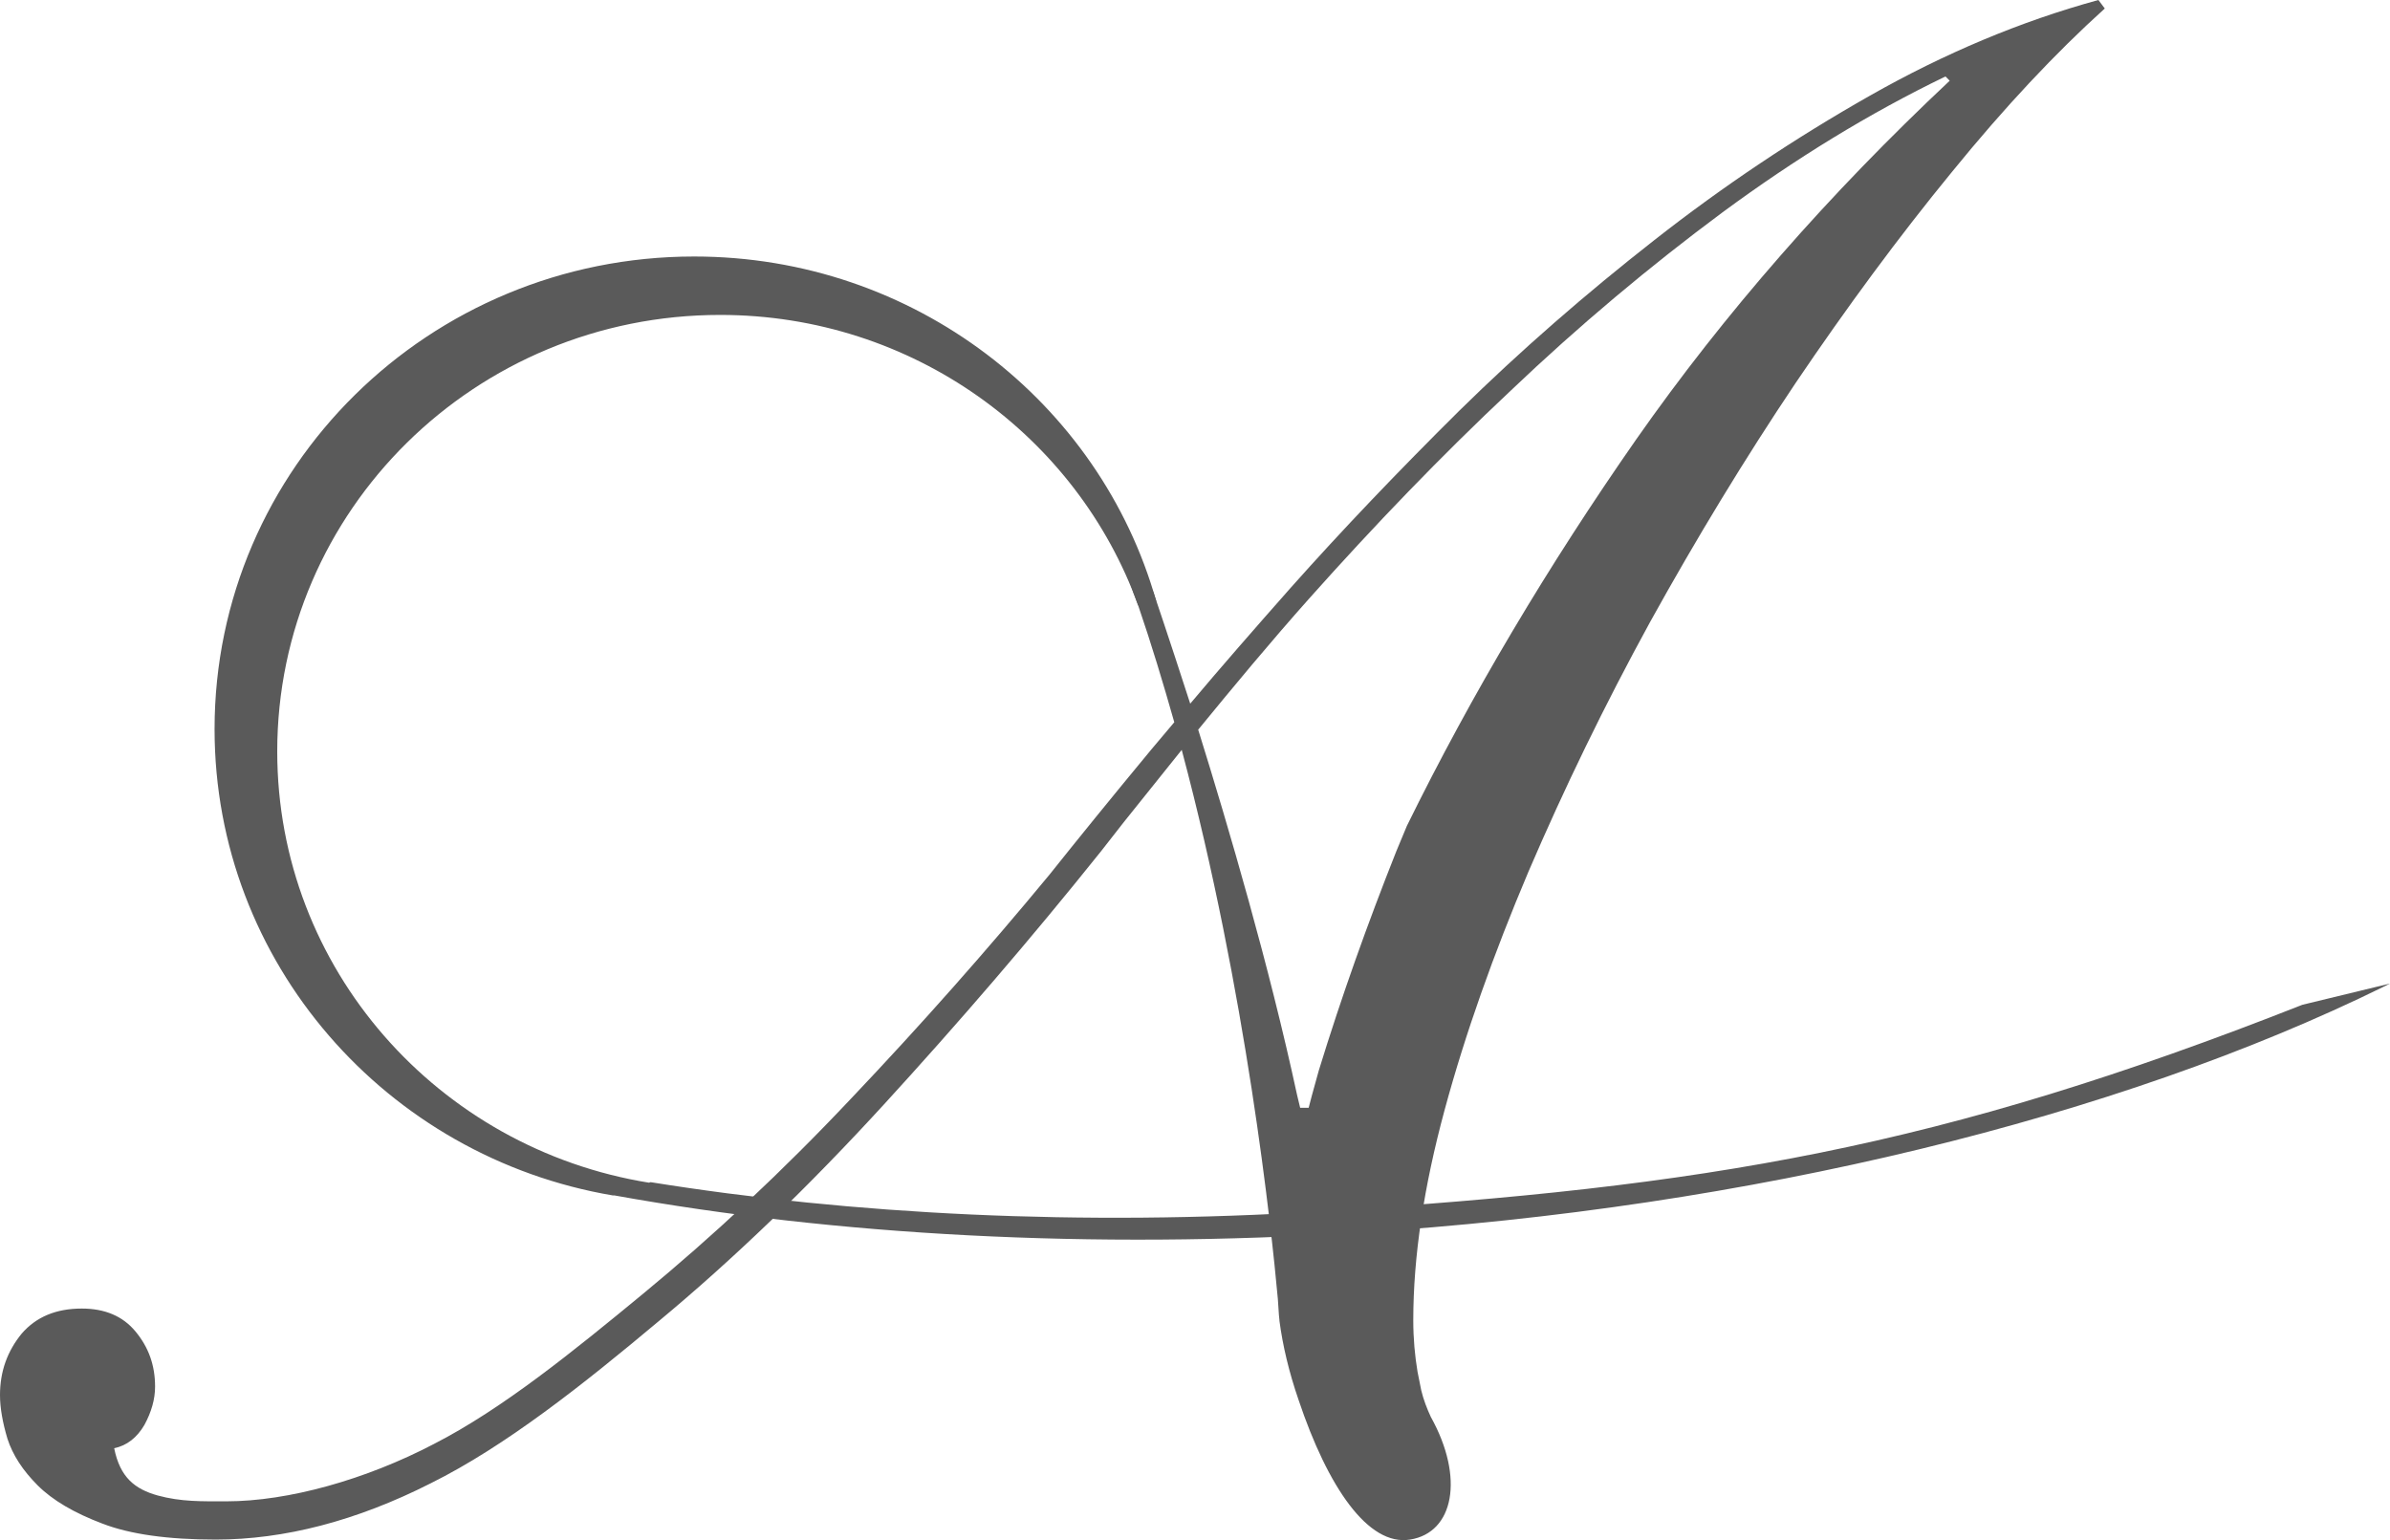 <?xml version="1.0" encoding="utf-8"?>
<!-- Generator: Adobe Illustrator 16.2.1, SVG Export Plug-In . SVG Version: 6.00 Build 0)  -->
<!DOCTYPE svg PUBLIC "-//W3C//DTD SVG 1.1//EN" "http://www.w3.org/Graphics/SVG/1.1/DTD/svg11.dtd">
<svg version="1.1" id="レイヤー_1" xmlns="http://www.w3.org/2000/svg" xmlns:xlink="http://www.w3.org/1999/xlink" x="0px"
	 y="0px" width="45px" height="29px" viewBox="0 0 45 29" enable-background="new 0 0 45 29" xml:space="preserve">
<g>
	<path fill-rule="evenodd" clip-rule="evenodd" fill="#5A5A5A" d="M39.51,0c-1.46,0.4-2.89,1-4.3,1.8c-1.41,0.8-2.76,1.7-4.06,2.72
		c-1.29,1.01-2.52,2.08-3.67,3.21c-1.15,1.14-2.21,2.25-3.18,3.34c-0.68,0.77-1.31,1.49-1.89,2.18c-0.41-1.27-0.69-2.09-0.69-2.09
		s-1.64-3.61-0.38,0l0.09,0.24c0.25,0.73,0.47,1.46,0.68,2.2l-0.43,0.51c-0.77,0.93-1.41,1.72-1.92,2.36
		c-1.19,1.44-2.43,2.84-3.73,4.21c-1.3,1.38-2.61,2.6-3.92,3.68s-2.65,2.17-3.94,2.83c-1.28,0.67-2.74,1.08-3.91,1.08
		c-0.46,0-0.85,0.01-1.29-0.11c-0.43-0.12-0.71-0.34-0.82-0.89c0.24-0.05,0.43-0.2,0.57-0.44c0.13-0.24,0.2-0.48,0.2-0.72
		c0-0.4-0.12-0.74-0.37-1.04c-0.24-0.29-0.58-0.43-1.01-0.43c-0.49,0-0.86,0.16-1.13,0.47C0.14,25.44,0,25.82,0,26.27
		c0,0.24,0.05,0.52,0.14,0.82c0.1,0.31,0.29,0.6,0.57,0.88c0.28,0.28,0.69,0.52,1.22,0.72c0.52,0.2,1.23,0.3,2.13,0.3
		c1.29,0,2.65-0.35,4.05-1.06c1.41-0.7,2.87-1.86,4.29-3.05c1.42-1.18,2.83-2.54,4.24-4.08c1.4-1.53,2.77-3.12,4.09-4.77l0.43-0.55
		l1.09-1.36c1.22,4.57,1.69,9.02,1.81,10.34l0.02,0.3l0.01,0.1v0.01c0.06,0.46,0.18,0.97,0.36,1.49c0.55,1.64,1.31,2.76,2.1,2.63
		c0.82-0.13,1.03-1.16,0.39-2.31c-0.07-0.15-0.14-0.33-0.18-0.5l-0.07-0.35c-0.05-0.3-0.08-0.62-0.08-0.97c0-1.2,0.2-2.52,0.59-3.96
		c0.39-1.44,0.92-2.93,1.58-4.49c0.67-1.56,1.43-3.13,2.29-4.7c0.87-1.57,1.78-3.07,2.74-4.5c0.96-1.42,1.94-2.75,2.94-3.97
		c1-1.23,1.96-2.25,2.88-3.08L39.51,0z M24.48,20.86l-0.06-0.25c-0.52-2.41-1.28-5.01-1.86-6.87c0.68-0.83,1.36-1.65,2.09-2.47
		c1.23-1.38,2.49-2.69,3.79-3.91c1.29-1.23,2.63-2.35,3.99-3.36c1.37-1.01,2.77-1.87,4.2-2.56l0.08,0.08
		c-2.27,2.13-4.24,4.38-5.9,6.75c-1.66,2.38-3.1,4.8-4.32,7.28l-0.2,0.48c-0.54,1.36-1.03,2.73-1.46,4.13l-0.13,0.47l-0.06,0.23
		H24.48z"/>
	<path fill="#5A5A5A" d="M12.25,22.26c3.8,0.61,8.09,0.83,12.61,0.55c7.3-0.46,11.64-1.19,18.49-3.89l1.65-0.4l-0.12,0.06
		c-4.98,2.45-11.91,4.17-19.28,4.63c-5.07,0.32-9.87,0.05-14.03-0.7h-0.03c-4.26-0.72-7.5-4.38-7.5-8.78c0-4.92,4.04-8.9,9.03-8.9
		c4.14,0,7.64,2.74,8.7,6.49l-0.34,0.08c-1.15-3.19-4.24-5.47-7.87-5.47c-4.61,0-8.34,3.68-8.34,8.22c0,4.09,3.03,7.48,7,8.12
		L12.25,22.26z"/>
</g>
</svg>
